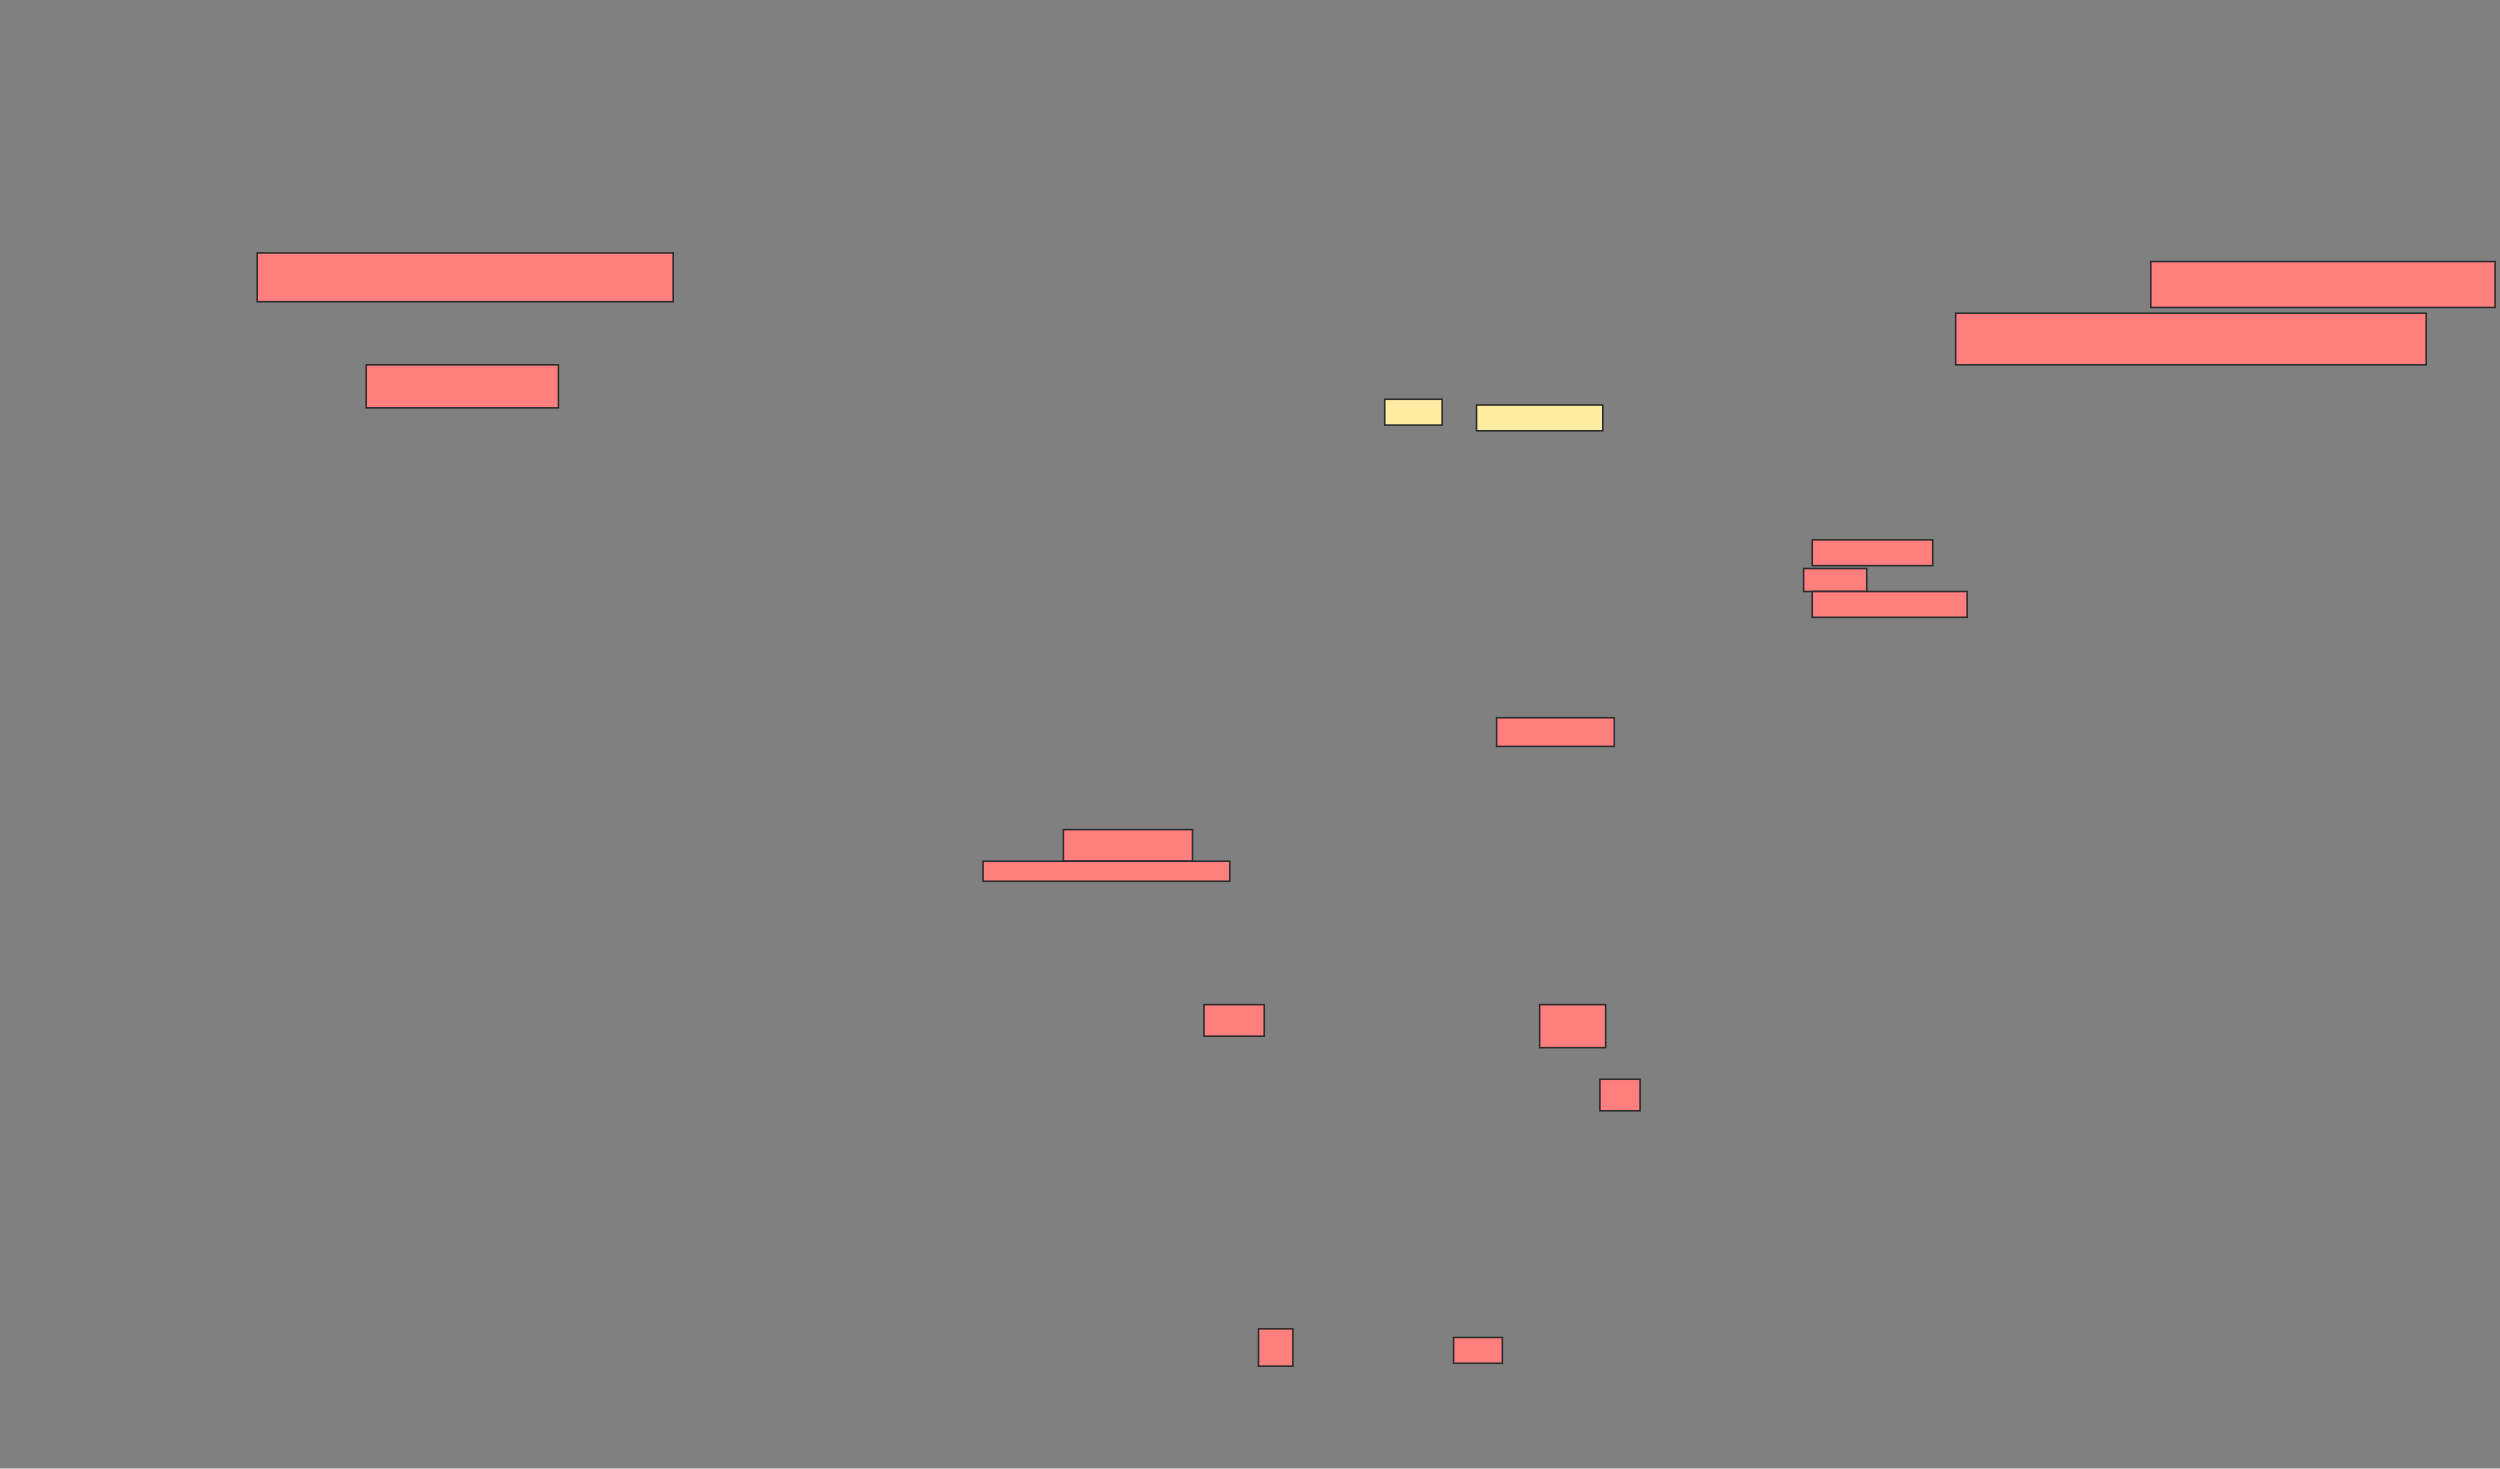<svg xmlns="http://www.w3.org/2000/svg" width="1556" height="914">
 <rect width="100%" height="100%" fill="#808080" stroke="none"/>
 <!-- Created with Image Occlusion Enhanced -->
 <g>
  <title>Labels</title>
 </g>
 <g>
  <title>Masks</title>
  <rect id="1f4fda96d1734ef18269c0dfd40675e1-ao-1" height="16.071" width="35.714" y="248.5" x="861.857" stroke="#2D2D2D" fill="#FFEBA2"/>
  <rect id="1f4fda96d1734ef18269c0dfd40675e1-ao-2" height="16.071" width="78.571" y="252.071" x="919" stroke="#2D2D2D" fill="#FFEBA2"/>
  <g id="1f4fda96d1734ef18269c0dfd40675e1-ao-3" class="qshape">
   <rect height="30.357" width="258.929" y="157.429" x="160.071" stroke="#2D2D2D" fill="#FF7E7E" class="qshape"/>
   <rect height="26.786" width="119.643" y="227.071" x="227.929" stroke="#2D2D2D" fill="#FF7E7E" class="qshape"/>
   <rect height="17.857" width="73.214" y="446.714" x="931.5" stroke="#2D2D2D" fill="#FF7E7E" class="qshape"/>
   <rect height="19.643" width="80.357" y="516.357" x="661.857" stroke="#2D2D2D" fill="#FF7E7E" class="qshape"/>
   <rect height="12.5" width="153.571" y="536" x="611.857" stroke="#2D2D2D" fill="#FF7E7E" class="qshape"/>
   <rect height="26.786" width="41.071" y="625.286" x="958.286" stroke="#2D2D2D" fill="#FF7E7E" class="qshape"/>
   <rect height="19.643" width="25" y="671.714" x="995.786" stroke="#2D2D2D" fill="#FF7E7E" class="qshape"/>
   <rect height="16.071" width="30.357" y="832.429" x="904.714" stroke="#2D2D2D" fill="#FF7E7E" class="qshape"/>
   <rect height="23.214" width="21.429" y="827.071" x="783.286" stroke="#2D2D2D" fill="#FF7E7E" class="qshape"/>
   <rect height="19.643" width="37.5" y="625.286" x="749.357" stroke="#2D2D2D" fill="#FF7E7E" class="qshape"/>
   <rect height="16.071" width="75" y="336" x="1127.929" stroke="#2D2D2D" fill="#FF7E7E" class="qshape"/>
   <rect height="14.286" width="39.286" y="353.857" x="1122.571" stroke="#2D2D2D" fill="#FF7E7E" class="qshape"/>
   <rect height="16.071" width="96.429" y="368.143" x="1127.929" stroke="#2D2D2D" fill="#FF7E7E" class="qshape"/>
   <rect height="28.571" width="214.286" y="162.786" x="1338.643" stroke="#2D2D2D" fill="#FF7E7E" class="qshape"/>
   <rect height="32.143" width="292.857" y="194.929" x="1217.214" stroke="#2D2D2D" fill="#FF7E7E" class="qshape"/>
  </g>
 </g>
</svg>